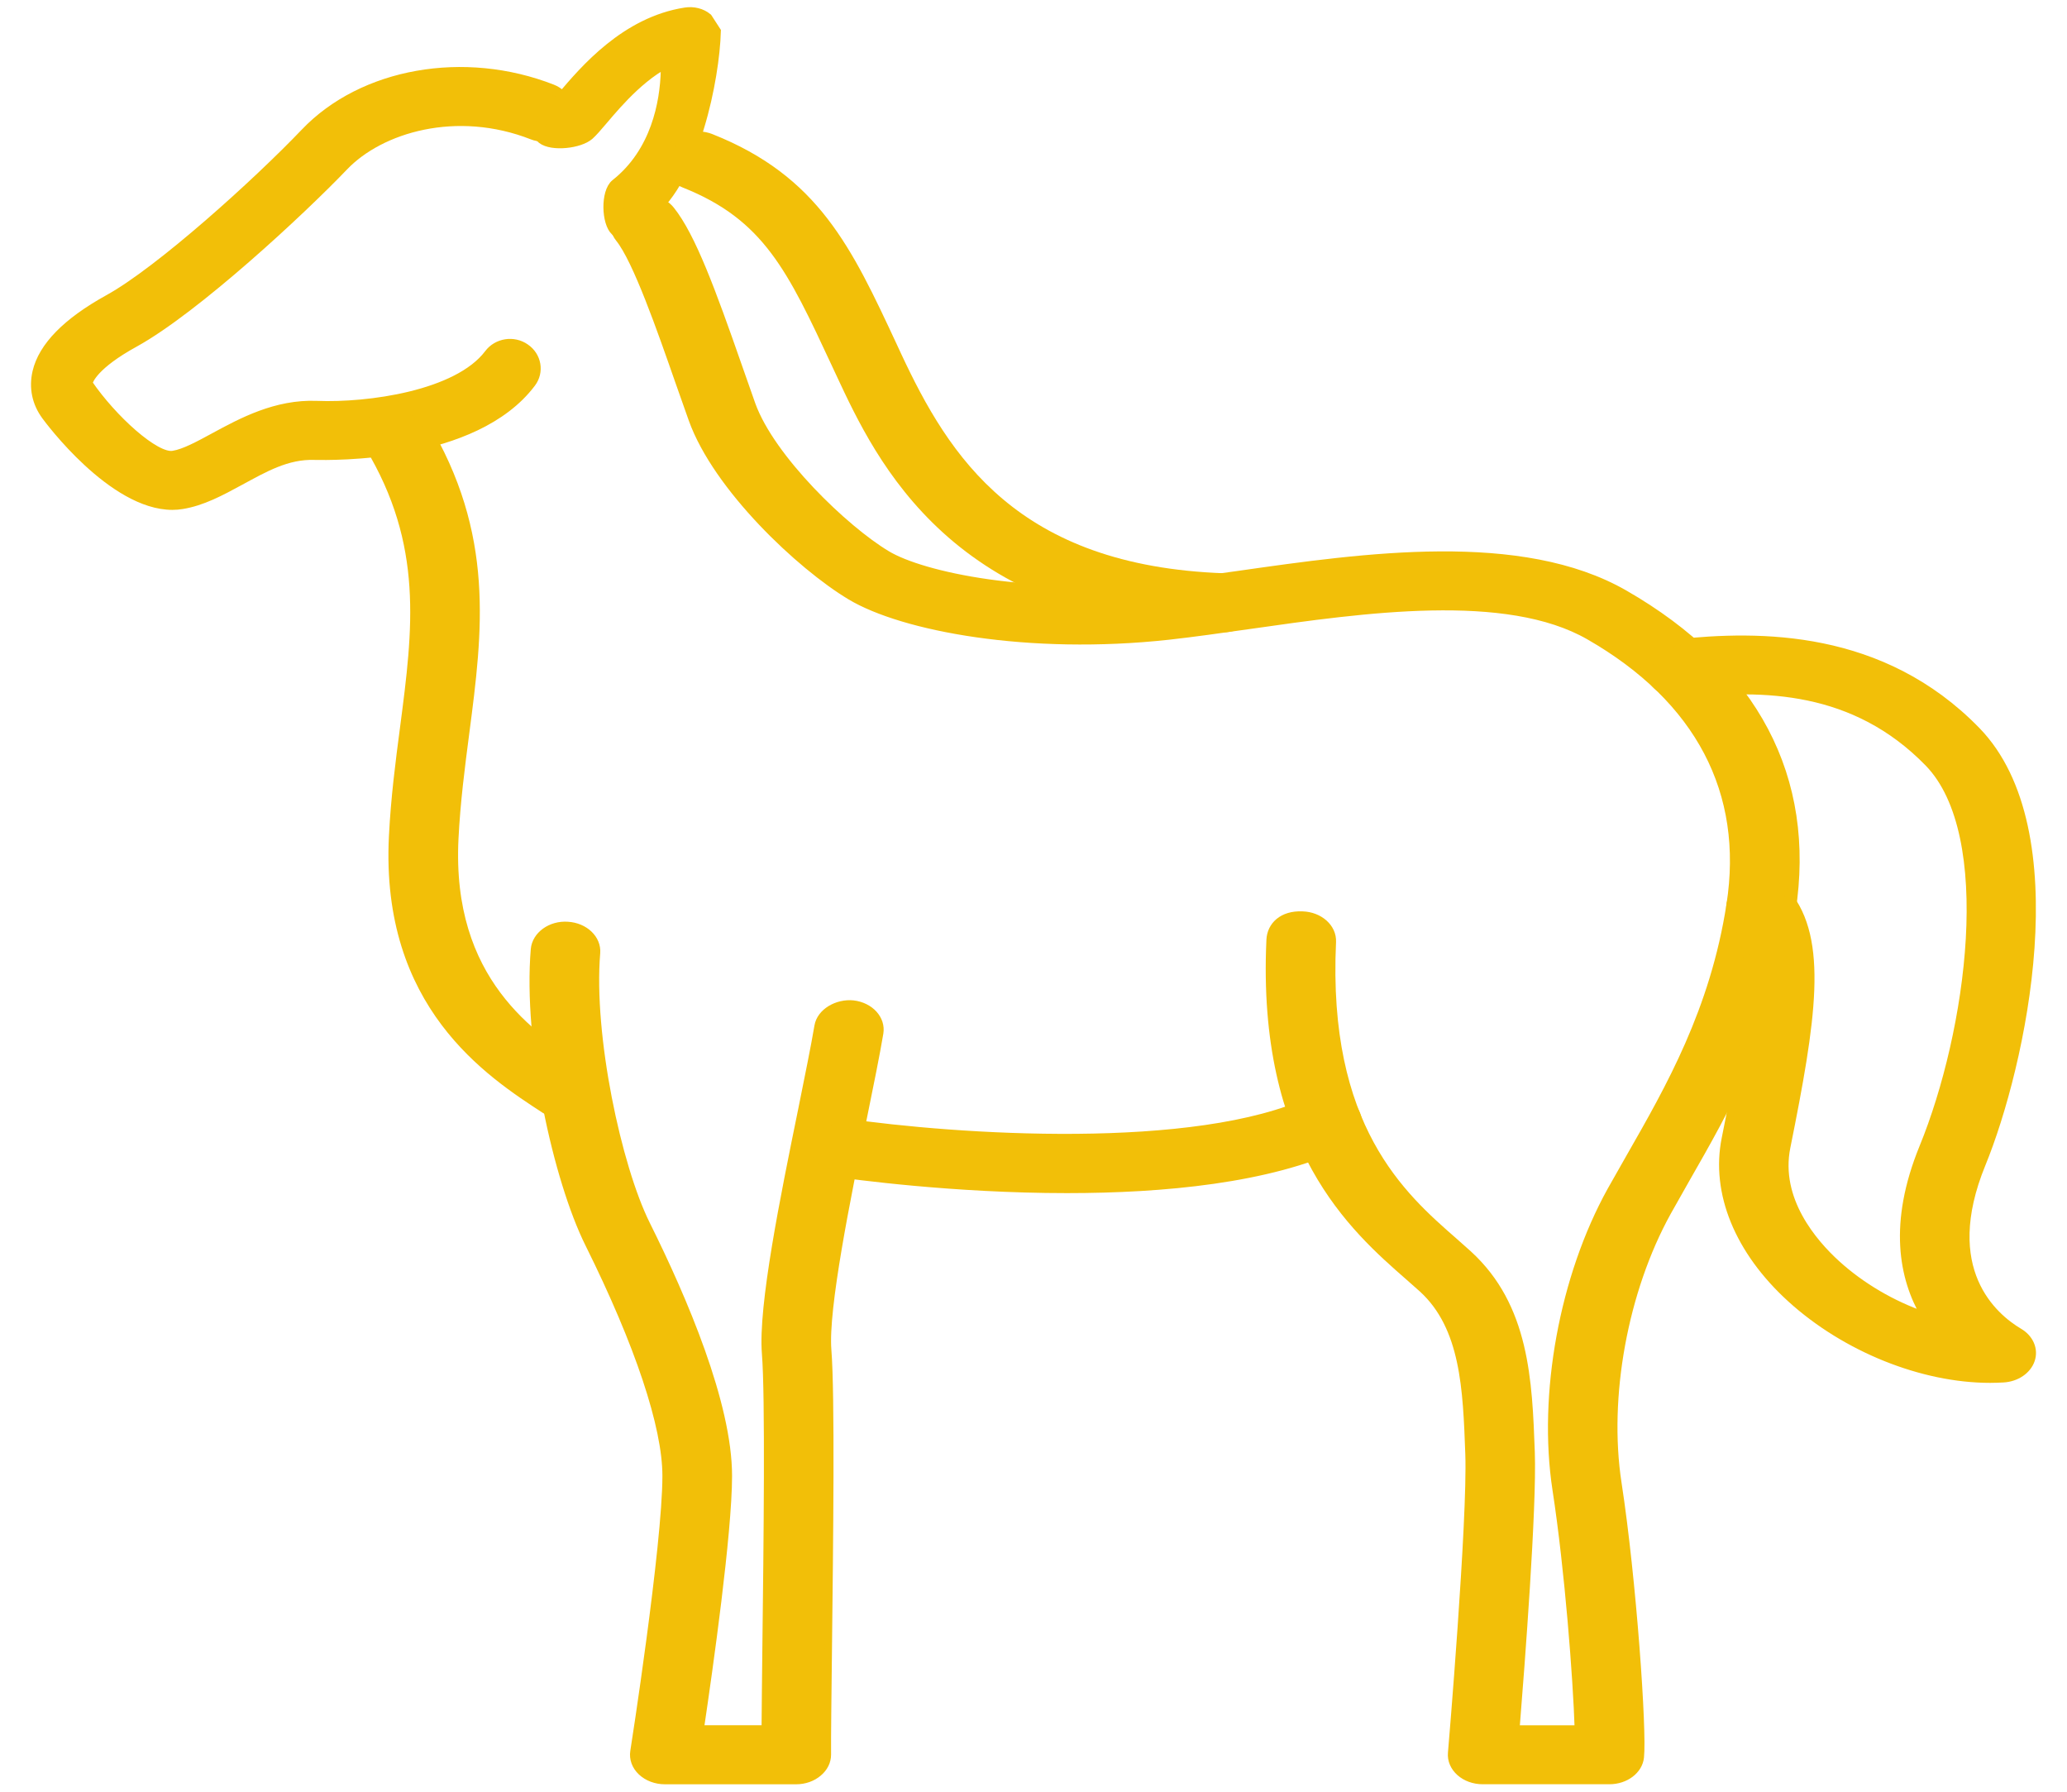 <svg width="60" height="52" viewBox="0 0 60 52" fill="none" xmlns="http://www.w3.org/2000/svg">
<path d="M5.005 14.698C3.245 14.698 1.394 12.197 1.311 12.083C1.028 11.698 0.937 11.252 1.043 10.792C1.217 10.045 1.918 9.328 3.132 8.657C4.615 7.841 7.444 5.285 8.832 3.831C10.511 2.071 13.478 1.545 16.045 2.552C16.449 2.71 16.642 3.152 16.476 3.538C16.312 3.926 15.845 4.109 15.447 3.952C13.252 3.09 11.047 3.752 10 4.85C8.756 6.15 5.699 8.988 3.923 9.97C2.755 10.611 2.604 11.042 2.585 11.12C3.287 12.147 4.531 13.273 5.026 13.182C5.342 13.133 5.764 12.903 6.208 12.662C7.006 12.229 8.009 11.686 9.197 11.734C10.685 11.794 13.268 11.439 14.164 10.251C14.418 9.912 14.913 9.833 15.265 10.08C15.621 10.323 15.702 10.797 15.446 11.134C13.78 13.346 9.605 13.255 9.136 13.248C8.336 13.219 7.677 13.606 6.988 13.978C6.418 14.288 5.879 14.58 5.285 14.675C5.192 14.69 5.1 14.698 5.005 14.698Z" fill="#F2BF08" stroke="#F2BF08" stroke-width="0.2"/>
<path d="M18.483 6.362C18.253 6.398 18.047 6.853 17.876 6.703C17.606 6.466 17.585 5.573 17.876 5.343C19.046 4.419 19.305 2.978 19.33 2.071C19.334 1.906 19.697 1.794 19.662 1.671C18.724 2.03 17.947 2.947 17.5 3.473C17.329 3.677 17.191 3.832 17.098 3.915C16.823 4.159 16.023 4.249 15.737 4.026C15.449 3.802 15.785 3.348 16.06 3.104C16.125 3.047 16.214 2.936 16.331 2.796C16.972 2.041 18.164 0.636 19.897 0.368C20.128 0.332 20.362 0.391 20.527 0.528L20.775 0.911C20.735 2.284 20.166 5.168 18.855 6.204C18.747 6.288 18.617 6.341 18.483 6.362Z" fill="#F2BF08" stroke="#F2BF08" stroke-width="0.3"/>
<path d="M46.717 51.683H43.038C42.785 51.683 42.544 51.596 42.372 51.443C42.2 51.289 42.111 51.084 42.13 50.874C42.137 50.806 42.703 44.115 42.634 42.197C42.565 40.306 42.499 38.52 41.283 37.408L40.892 37.062C39.281 35.652 36.583 33.296 36.861 27.276C36.881 26.86 37.216 26.523 37.808 26.55C38.309 26.566 38.702 26.917 38.682 27.336C38.431 32.718 40.706 34.705 42.211 36.021L42.628 36.392C44.296 37.915 44.376 40.069 44.452 42.151C44.509 43.755 44.161 48.301 44.01 50.172H45.808C45.763 48.746 45.523 45.565 45.164 43.231C44.742 40.468 45.364 37.059 46.755 34.547L47.312 33.565C48.45 31.576 49.74 29.321 50.215 26.253C50.723 22.989 49.311 20.297 46.129 18.47C43.733 17.09 39.59 17.682 36.263 18.157C35.434 18.275 34.644 18.387 33.922 18.467C29.864 18.911 26.207 18.223 24.683 17.31C23.214 16.429 20.802 14.156 20.09 12.178L19.692 11.052C19.177 9.576 18.472 7.554 17.966 6.925C17.688 6.578 17.8 6.108 18.219 5.876C18.634 5.645 19.2 5.737 19.48 6.087C20.094 6.852 20.68 8.454 21.441 10.633L21.832 11.745C22.393 13.295 24.525 15.351 25.75 16.084C26.775 16.7 29.919 17.382 33.683 16.966C34.386 16.889 35.152 16.78 35.955 16.667C39.61 16.145 44.157 15.498 47.163 17.227C50.942 19.398 52.62 22.585 52.021 26.448C51.51 29.755 50.092 32.228 48.954 34.215L48.408 35.182C47.152 37.455 46.586 40.541 46.97 43.042C47.403 45.857 47.705 50.243 47.621 51.001C47.58 51.386 47.188 51.683 46.717 51.683Z" fill="#F2BF08" stroke="#F2BF08" stroke-width="0.2"/>
<path d="M23.112 51.684H19.298C19.036 51.684 18.789 51.59 18.614 51.426C18.441 51.263 18.361 51.045 18.395 50.829C18.406 50.77 19.328 44.859 19.328 42.834C19.328 41.398 18.53 39.01 17.088 36.109C16.157 34.239 15.279 30.266 15.507 27.553C15.543 27.135 15.983 26.816 16.479 26.851C16.979 26.881 17.356 27.242 17.323 27.658C17.123 30.05 17.937 33.855 18.77 35.53C19.855 37.708 21.15 40.745 21.15 42.834C21.15 44.496 20.593 48.424 20.334 50.171H22.206C22.209 49.575 22.22 48.781 22.229 47.889C22.267 44.773 22.315 40.509 22.216 39.285C22.105 37.906 22.75 34.743 23.269 32.202C23.463 31.24 23.638 30.383 23.74 29.779C23.809 29.365 24.301 29.086 24.765 29.133C25.264 29.191 25.611 29.572 25.542 29.985C25.439 30.599 25.262 31.473 25.062 32.453C24.587 34.785 23.937 37.98 24.033 39.182C24.137 40.464 24.086 44.761 24.05 47.899C24.035 49.251 24.02 50.377 24.024 50.92C24.026 51.122 23.929 51.316 23.758 51.457C23.587 51.603 23.354 51.684 23.112 51.684Z" fill="#F2BF08" stroke="#F2BF08" stroke-width="0.2"/>
<path d="M30.972 34.527C27.668 34.527 24.745 34.126 24.192 34.046C23.696 33.975 23.365 33.581 23.453 33.172C23.538 32.759 24.017 32.473 24.505 32.557C27.736 33.028 34.726 33.497 38.072 31.918C38.507 31.707 39.064 31.836 39.313 32.202C39.563 32.565 39.41 33.028 38.971 33.234C36.836 34.241 33.769 34.527 30.972 34.527Z" fill="#F2BF08" stroke="#F2BF08" stroke-width="0.2"/>
<path d="M16.381 32.379C16.184 32.379 15.986 32.326 15.818 32.219C14.185 31.157 11.145 29.177 11.389 24.278C11.445 23.157 11.58 22.116 11.713 21.109C12.085 18.26 12.405 15.799 10.692 12.955C10.47 12.582 10.65 12.129 11.1 11.942C11.551 11.754 12.095 11.905 12.321 12.279C14.271 15.52 13.909 18.314 13.523 21.271C13.395 22.253 13.262 23.269 13.209 24.338C13.002 28.465 15.467 30.068 16.941 31.027C17.336 31.284 17.405 31.759 17.096 32.089C16.918 32.281 16.65 32.379 16.381 32.379Z" fill="#F2BF08" stroke="#F2BF08" stroke-width="0.2"/>
<path d="M35.502 18.251C35.489 18.251 35.476 18.251 35.463 18.251C27.69 17.974 25.53 13.341 24.368 10.851L24.241 10.579C22.956 7.82 22.247 6.3 19.857 5.35C19.404 5.17 19.213 4.718 19.43 4.341C19.646 3.965 20.192 3.806 20.644 3.986C23.686 5.194 24.63 7.224 25.939 10.033L26.065 10.305C27.466 13.305 29.467 16.523 35.542 16.738C36.042 16.756 36.434 17.109 36.414 17.526C36.39 17.933 35.986 18.251 35.502 18.251Z" fill="#F2BF08" stroke="#F2BF08" stroke-width="0.2"/>
<path d="M57.768 40.034C55.797 40.034 53.565 39.14 51.976 37.696C50.452 36.31 49.76 34.614 50.075 33.047C50.576 30.552 51.146 27.722 50.367 26.775C50.083 26.43 50.186 25.96 50.603 25.725C51.016 25.489 51.583 25.577 51.867 25.922C52.98 27.274 52.611 29.61 51.87 33.297C51.566 34.814 52.647 36.065 53.319 36.676C54.042 37.334 54.939 37.853 55.851 38.17C55.227 37.098 54.907 35.513 55.813 33.298C57.18 29.959 57.992 24.226 55.968 22.147C53.829 19.951 51.191 19.904 48.888 20.158C48.391 20.218 47.934 19.92 47.867 19.504C47.803 19.091 48.153 18.712 48.654 18.656C51.084 18.394 54.632 18.371 57.382 21.195C60.206 24.093 58.706 30.93 57.537 33.786C56.281 36.855 57.876 38.211 58.618 38.651C58.931 38.836 59.07 39.164 58.966 39.471C58.862 39.777 58.54 39.998 58.158 40.022C58.03 40.029 57.899 40.034 57.768 40.034Z" fill="#F2BF08" stroke="#F2BF08" stroke-width="0.2"/>
</svg>
